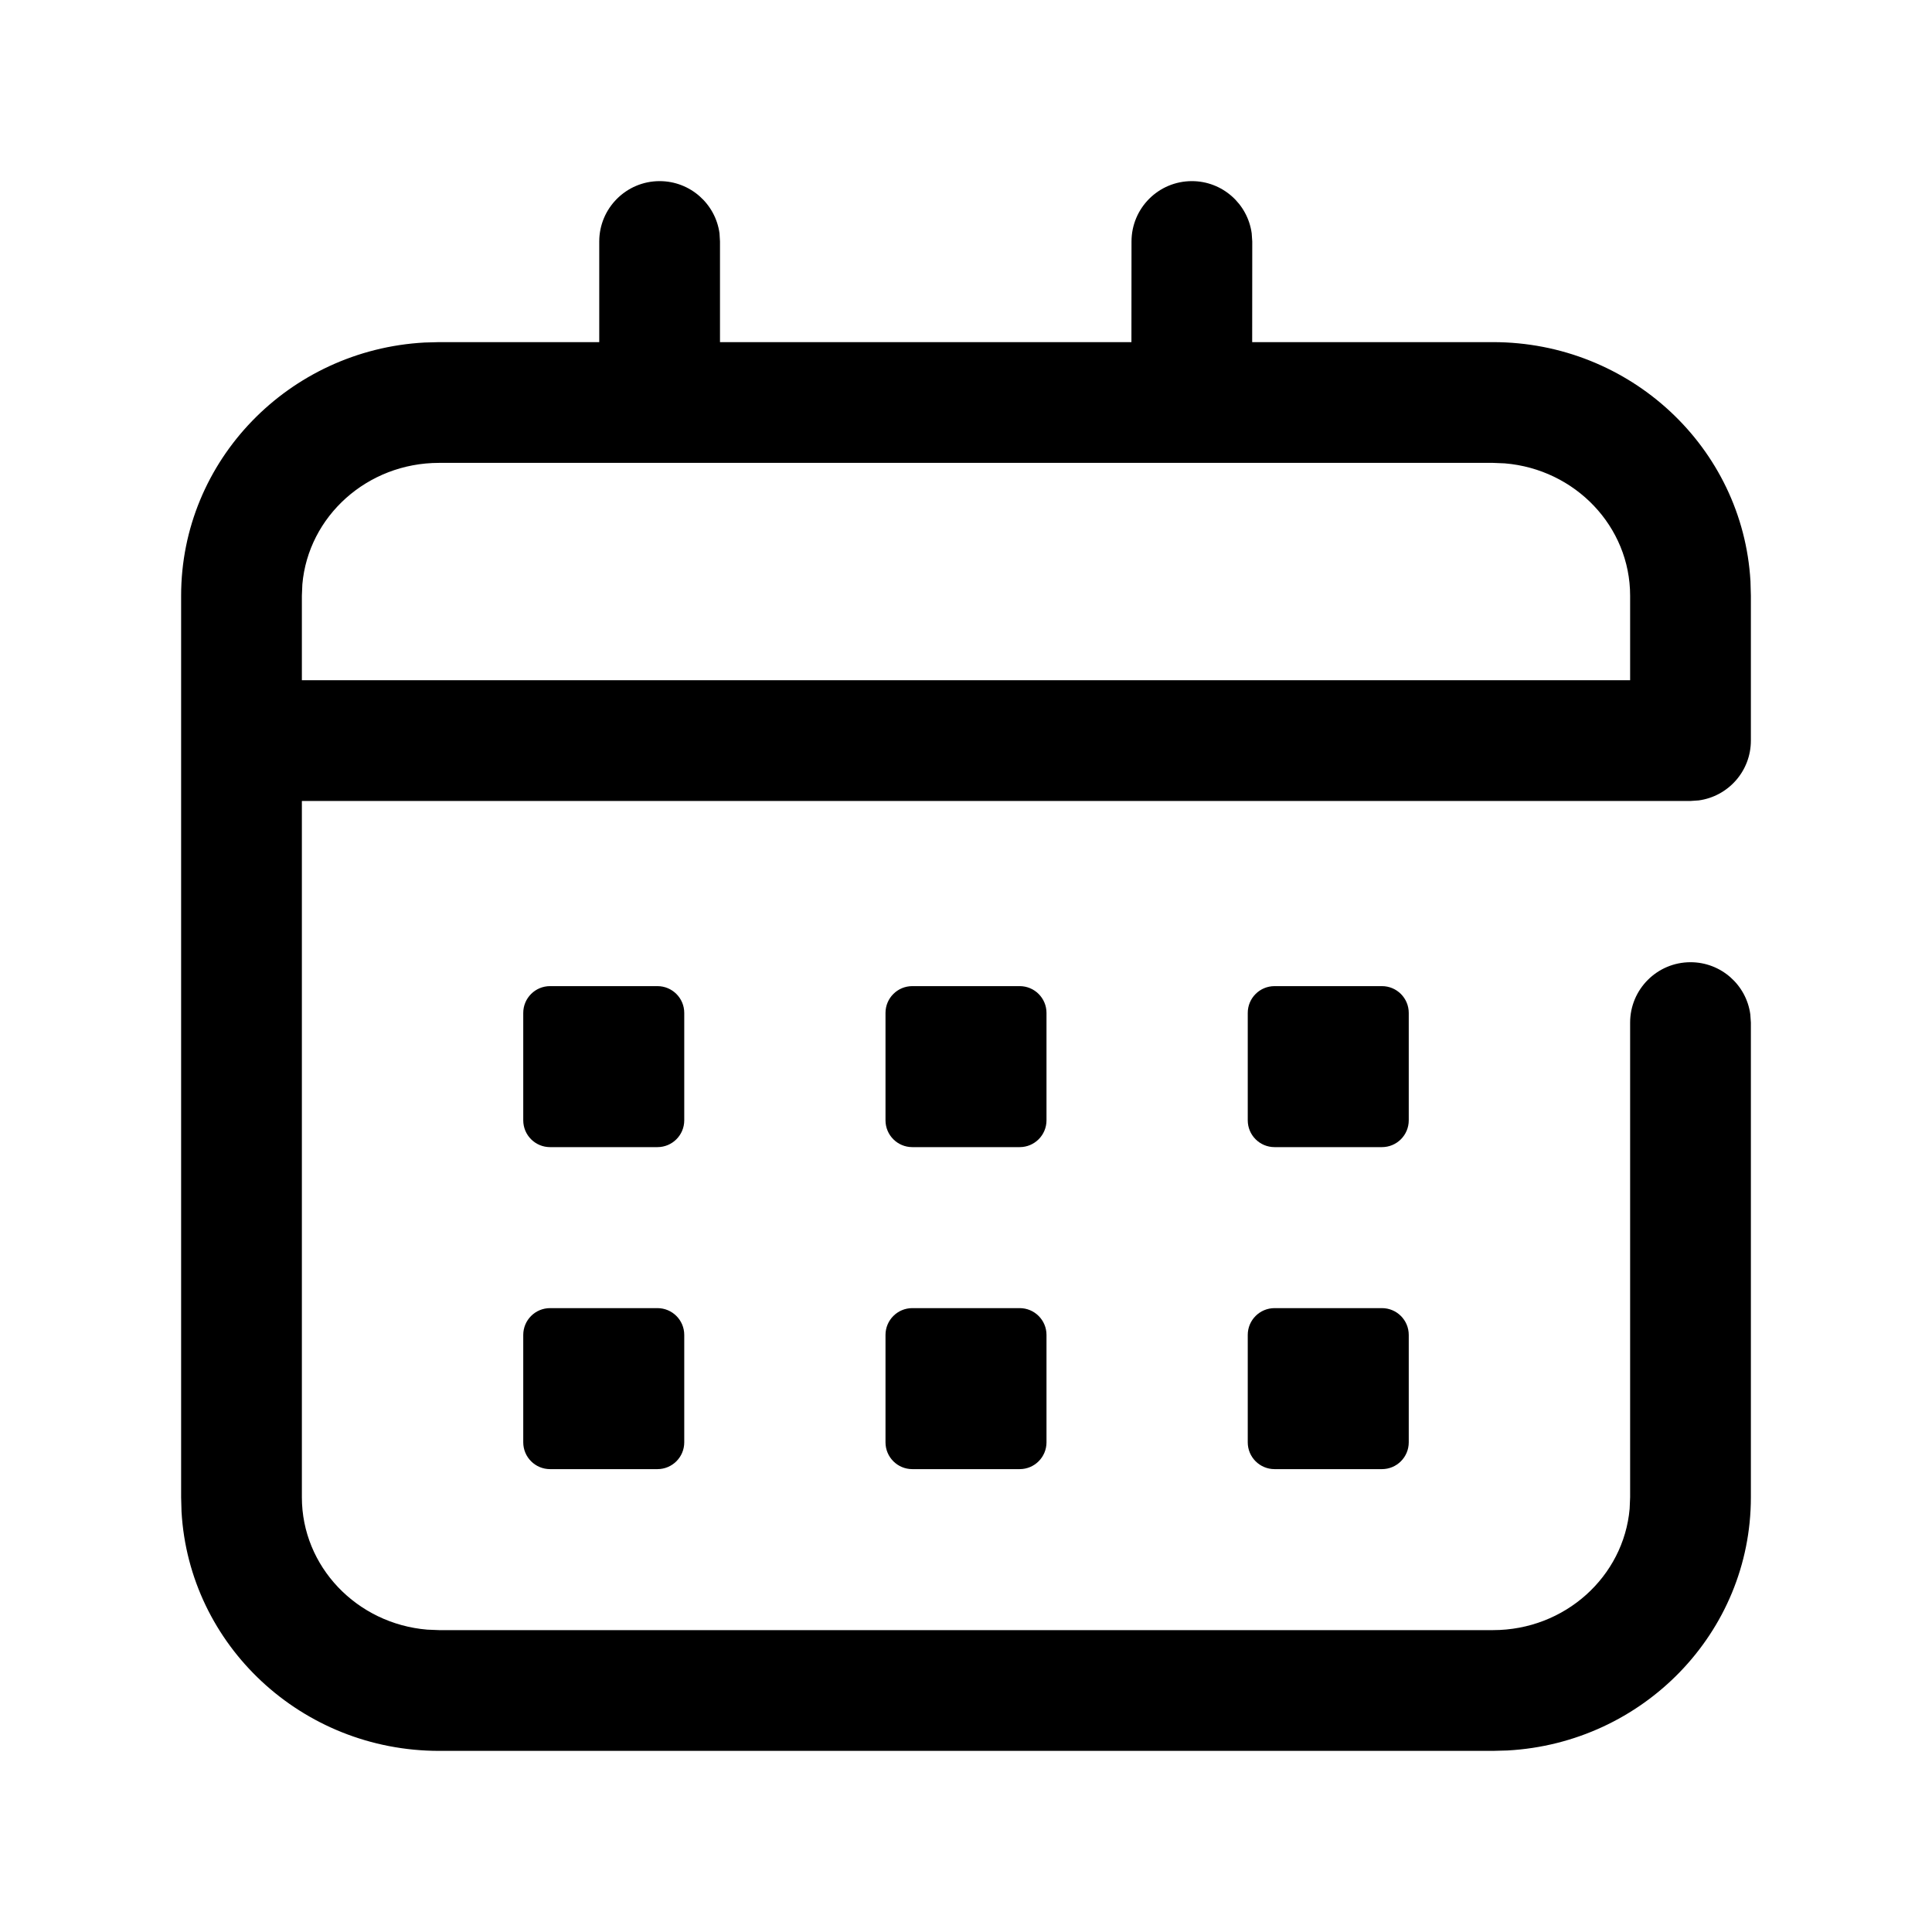 <svg viewBox="0 0 24 24" xmlns="http://www.w3.org/2000/svg"
	xmlns:xlink="http://www.w3.org/1999/xlink">
	<defs />
	<g opacity="0" />
	<path id="矢量 138"
		d="M14.806 2.25C15.185 2.25 15.499 2.532 15.549 2.898L15.556 3L15.555 4.25L18.546 4.25C20.251 4.25 21.65 5.561 21.745 7.221L21.75 7.4L21.75 9.2C21.75 9.58 21.468 9.893 21.102 9.943L21 9.95L3.75 9.95L3.75 18.6C3.75 19.46 4.432 20.171 5.307 20.244L5.455 20.25L18.546 20.25C19.441 20.25 20.17 19.584 20.244 18.742L20.25 18.6L20.25 12.703C20.25 12.289 20.586 11.953 21 11.953C21.38 11.953 21.694 12.235 21.743 12.601L21.75 12.703L21.75 18.6C21.75 20.283 20.409 21.653 18.727 21.745L18.546 21.75L5.455 21.75C3.749 21.75 2.35 20.439 2.255 18.779L2.25 18.6L2.25 7.4C2.25 5.717 3.591 4.347 5.273 4.255L5.455 4.25L7.444 4.25L7.444 3C7.444 2.586 7.78 2.25 8.194 2.25C8.574 2.25 8.888 2.532 8.938 2.898L8.944 3L8.944 4.25L14.055 4.25L14.056 3C14.056 2.586 14.391 2.25 14.806 2.25ZM12.667 16.25C12.851 16.25 13 16.399 13 16.583L13 17.917C13 18.101 12.851 18.25 12.667 18.25L11.333 18.25C11.149 18.25 11 18.101 11 17.917L11 16.583C11 16.399 11.149 16.25 11.333 16.25L12.667 16.25ZM17.167 16.25C17.351 16.25 17.5 16.399 17.5 16.583L17.5 17.917C17.5 18.101 17.351 18.25 17.167 18.25L15.833 18.25C15.649 18.25 15.5 18.101 15.5 17.917L15.5 16.583C15.5 16.399 15.649 16.25 15.833 16.25L17.167 16.25ZM8.167 16.25C8.351 16.25 8.5 16.399 8.5 16.583L8.5 17.917C8.5 18.101 8.351 18.25 8.167 18.25L6.833 18.25C6.649 18.25 6.5 18.101 6.5 17.917L6.5 16.583C6.5 16.399 6.649 16.25 6.833 16.25L8.167 16.25ZM17.167 12.25C17.351 12.25 17.5 12.399 17.5 12.583L17.5 13.917C17.5 14.101 17.351 14.25 17.167 14.25L15.833 14.25C15.649 14.25 15.5 14.101 15.5 13.917L15.5 12.583C15.5 12.399 15.649 12.25 15.833 12.25L17.167 12.25ZM12.667 12.25C12.851 12.25 13 12.399 13 12.583L13 13.917C13 14.101 12.851 14.25 12.667 14.25L11.333 14.25C11.149 14.25 11 14.101 11 13.917L11 12.583C11 12.399 11.149 12.25 11.333 12.25L12.667 12.25ZM8.167 12.25C8.351 12.25 8.5 12.399 8.5 12.583L8.5 13.917C8.5 14.101 8.351 14.25 8.167 14.25L6.833 14.25C6.649 14.25 6.5 14.101 6.5 13.917L6.5 12.583C6.5 12.399 6.649 12.25 6.833 12.25L8.167 12.25ZM18.546 5.75L18.693 5.756C19.568 5.829 20.25 6.54 20.25 7.4L20.25 8.45L3.75 8.45L3.75 7.4L3.756 7.258C3.83 6.416 4.559 5.75 5.455 5.75L18.546 5.75Z"
		fill-rule="evenodd" />
</svg>